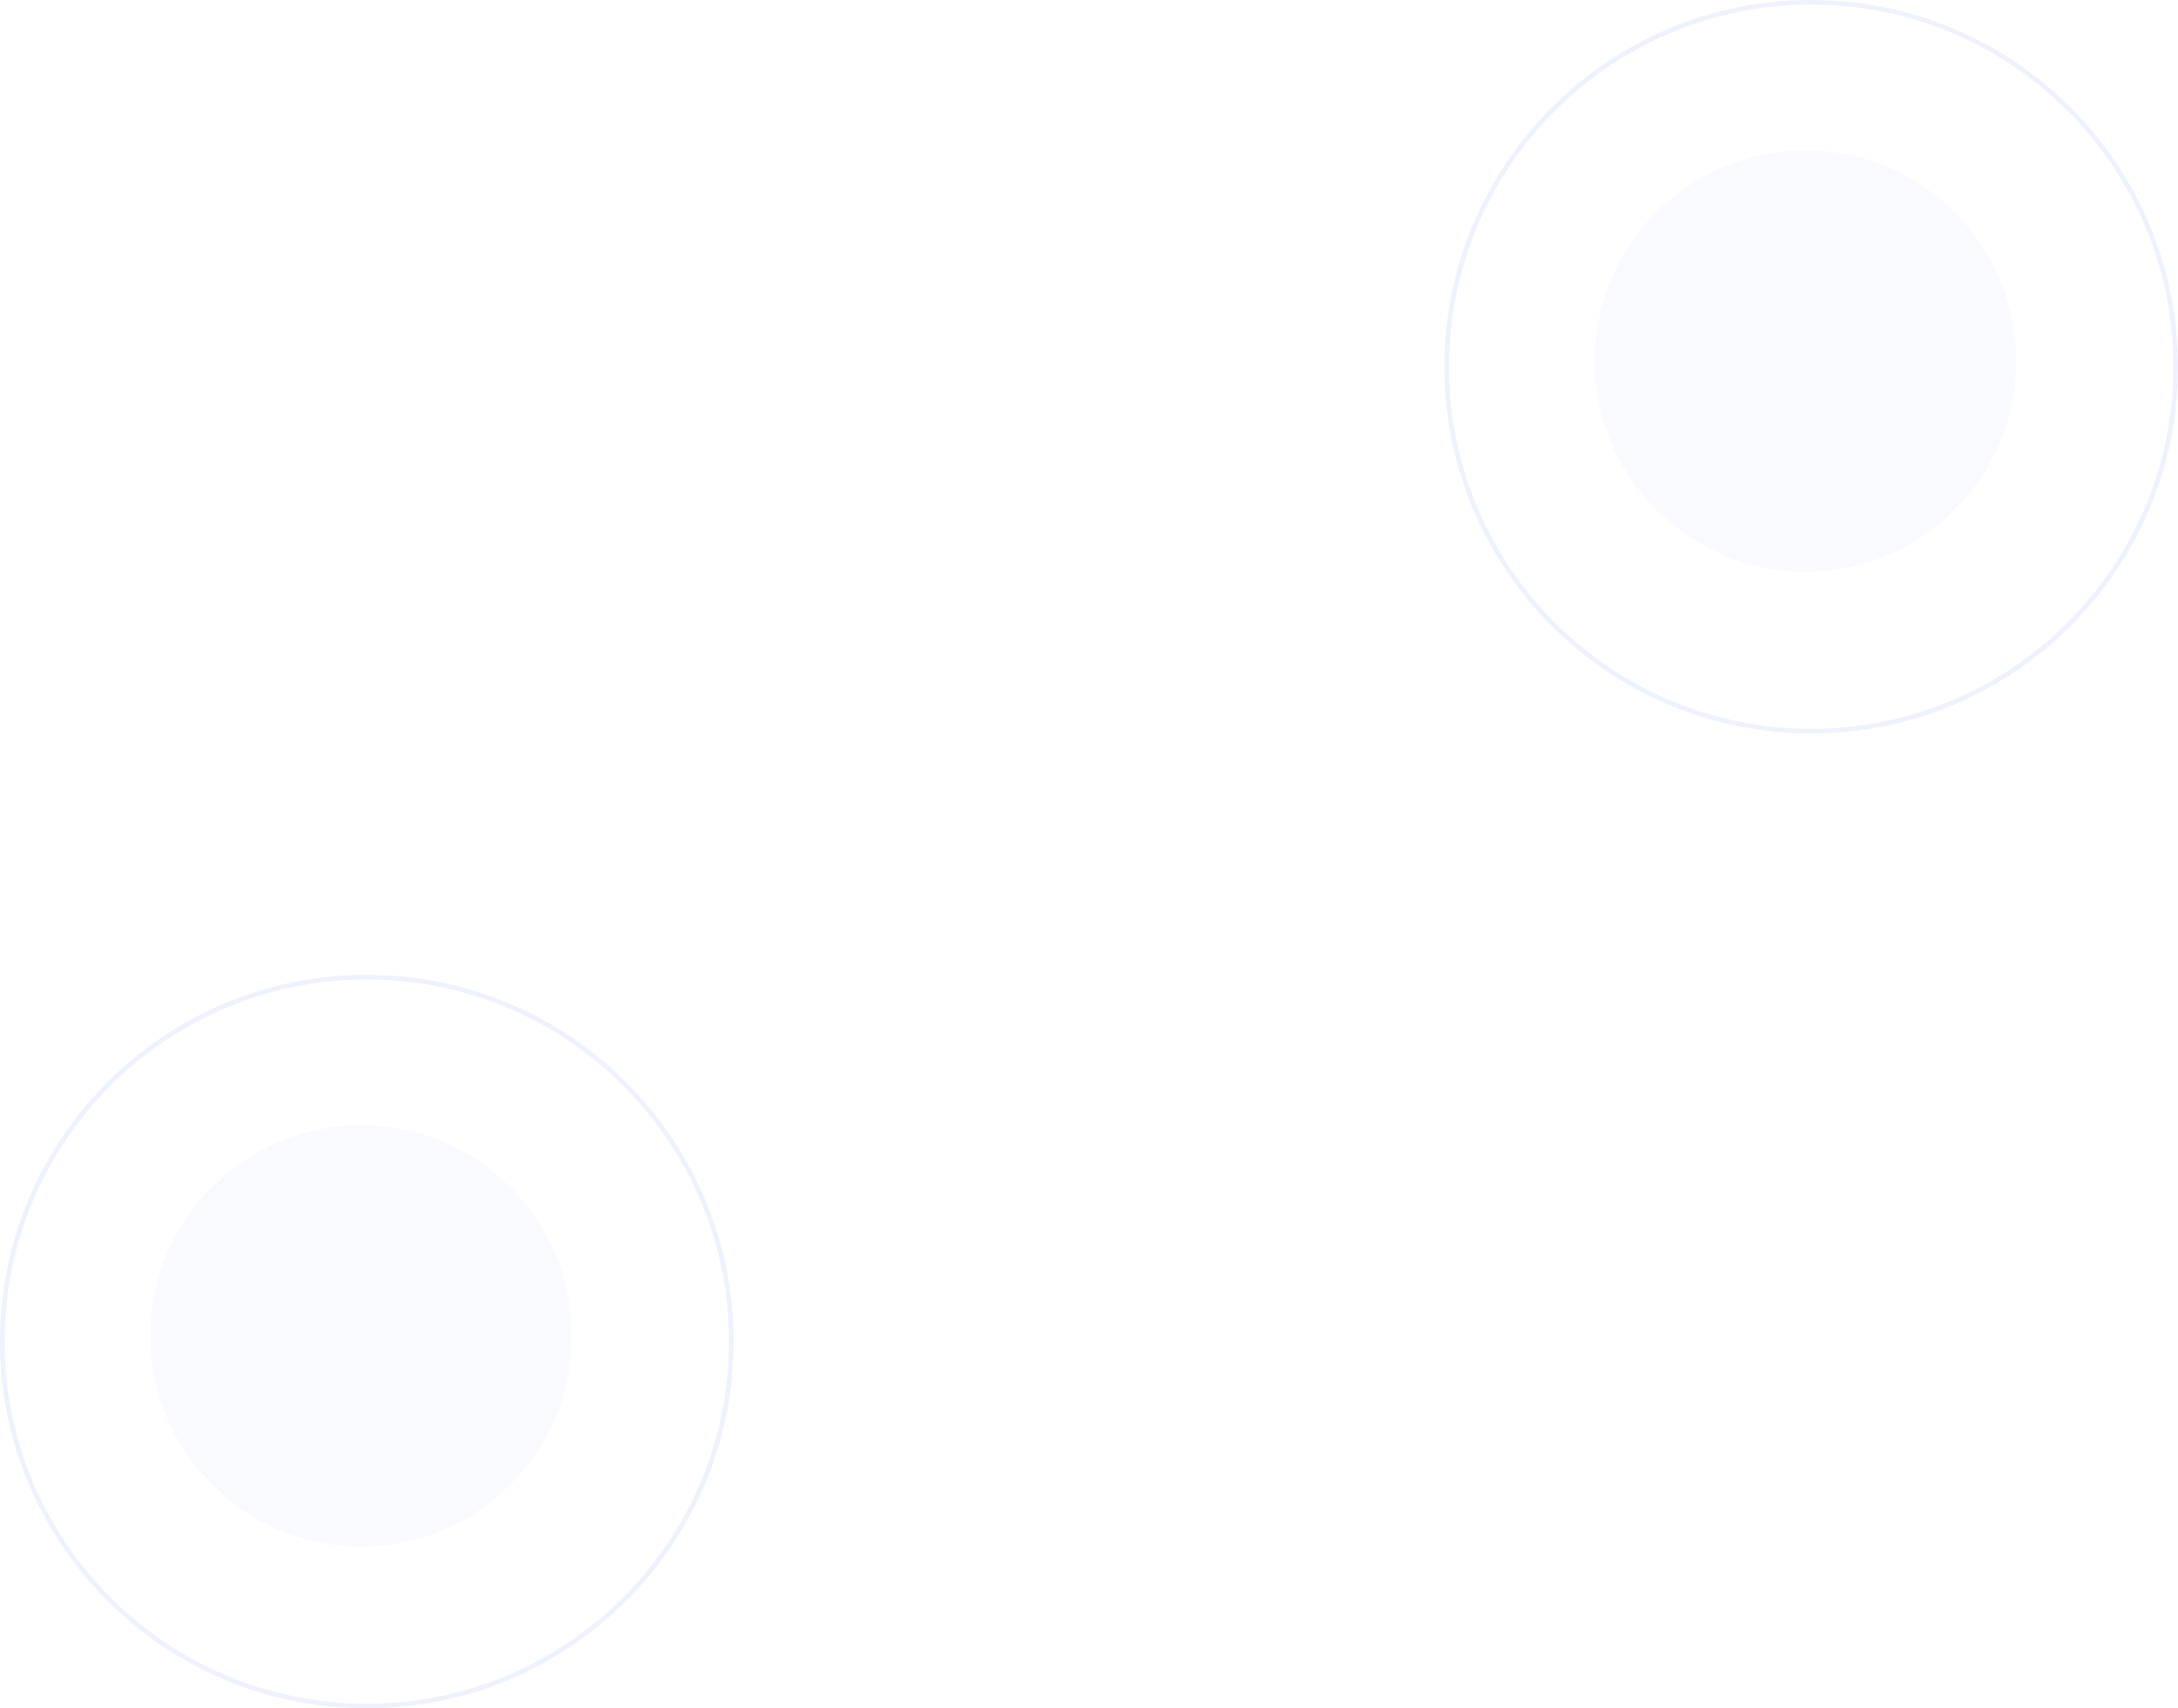 <svg width="478" height="375" viewBox="0 0 478 375" fill="none" xmlns="http://www.w3.org/2000/svg">
<path opacity="0.1" fill-rule="evenodd" clip-rule="evenodd" d="M396.25 125.5C421.793 125.5 442.5 104.793 442.5 79.25C442.5 53.707 421.793 33 396.25 33C370.707 33 350 53.707 350 79.25C350 104.793 370.707 125.5 396.25 125.5Z" fill="#C4D0FB"/>
<path opacity="0.3" fill-rule="evenodd" clip-rule="evenodd" d="M397.5 160.5C441.683 160.5 477.5 124.683 477.5 80.5C477.5 36.317 441.683 0.5 397.5 0.5C353.317 0.5 317.5 36.317 317.5 80.5C317.5 124.683 353.317 160.5 397.5 160.5Z" stroke="#C4D0FB"/>
<path opacity="0.1" fill-rule="evenodd" clip-rule="evenodd" d="M79.25 339.5C104.793 339.5 125.5 318.793 125.5 293.25C125.5 267.707 104.793 247 79.25 247C53.707 247 33 267.707 33 293.25C33 318.793 53.707 339.5 79.25 339.5Z" fill="#C4D0FB"/>
<path opacity="0.3" fill-rule="evenodd" clip-rule="evenodd" d="M80.5 374.5C124.683 374.5 160.5 338.683 160.5 294.5C160.5 250.317 124.683 214.5 80.5 214.5C36.317 214.5 0.5 250.317 0.5 294.5C0.5 338.683 36.317 374.5 80.5 374.5Z" stroke="#C4D0FB"/>
</svg>
